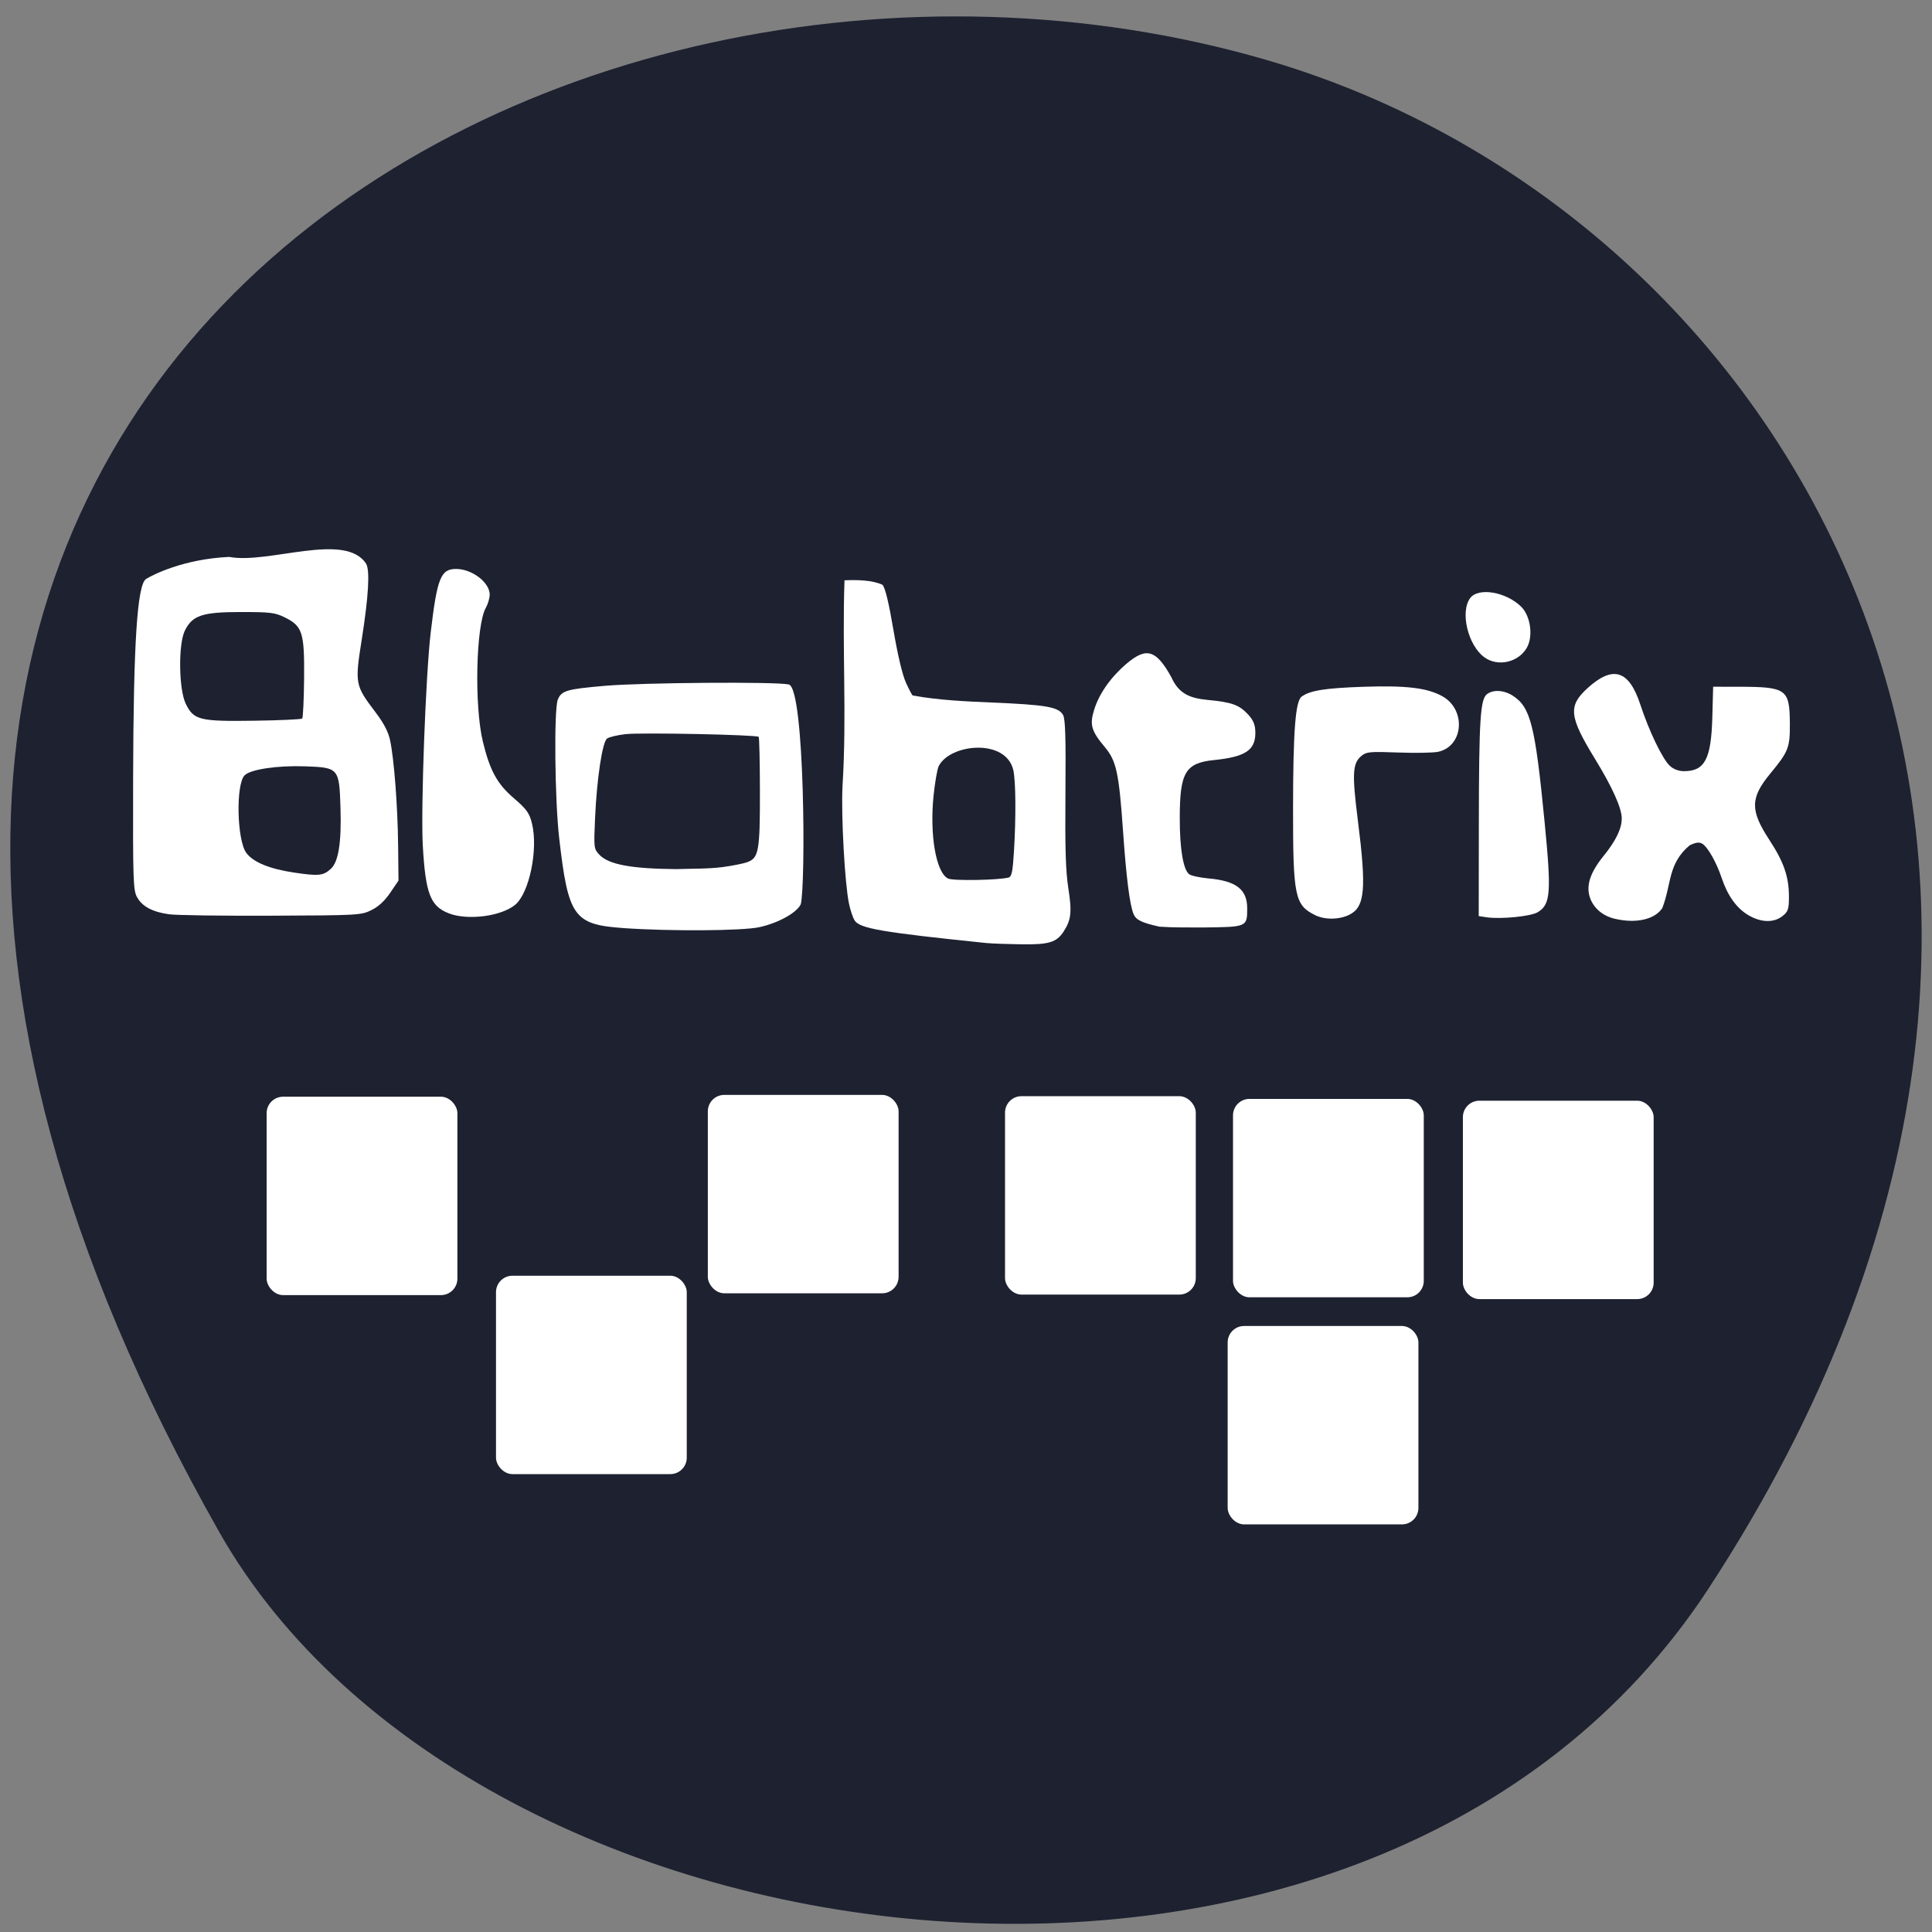 <svg xmlns="http://www.w3.org/2000/svg" viewBox="0 0 256 256"><rect x="0" y="0" width="256" height="256" fill="#808080" stroke="none"/><defs><clipPath><path d="m -24 13 c 0 1.105 -0.672 2 -1.5 2 -0.828 0 -1.5 -0.895 -1.5 -2 0 -1.105 0.672 -2 1.5 -2 0.828 0 1.5 0.895 1.5 2 z" transform="matrix(15.333 0 0 11.5 415 -125.5)"/></clipPath></defs><g color="#000" fill="#191d2c" fill-opacity="0.953"><path d="m 225.57 1004.7 c 62.31 -95.22 12.03 -181.97 -58.51 -202.55 -94.89 -27.684 -223.72 45.07 -138.83 195.01 33.741 59.59 152.95 75.37 197.34 7.545 z" transform="translate(0.804 -794.19)" fill-opacity="0.953"/></g><g fill="#fff" fill-opacity="1"><path d="m 22.431 121.15 c -2.228 -0.305 -3.595 -1.035 -4.278 -2.284 -0.506 -0.925 -0.547 -2.198 -0.515 -15.648 0.044 -18.08 0.545 -25.778 1.726 -26.507 0.838 -0.518 4.928 -2.642 11.01 -2.917 5.196 0.991 15.438 -3.406 18.16 0.939 0.491 0.929 0.29 4.341 -0.58 9.868 -0.952 6.05 -0.929 6.169 1.859 9.852 1.045 1.381 1.637 2.526 1.872 3.625 0.532 2.48 1.01 8.7 1.067 13.895 l 0.052 4.705 l -1.09 1.609 c -0.729 1.076 -1.554 1.839 -2.492 2.304 -1.37 0.679 -1.673 0.696 -13.239 0.744 -6.51 0.027 -12.608 -0.056 -13.55 -0.185 z m 21.402 -6.02 c 1.02 -0.933 1.426 -3.49 1.283 -8.09 -0.164 -5.264 -0.23 -5.341 -4.704 -5.498 -3.654 -0.128 -7.212 0.401 -8 1.189 -1.177 1.177 -1.024 8.557 0.213 10.264 0.897 1.237 3.057 2.134 6.316 2.622 3.278 0.491 3.888 0.429 4.893 -0.49 z m -3.791 -19.922 c 0.112 -0.112 0.225 -2.491 0.252 -5.287 0.058 -6.099 -0.211 -6.955 -2.55 -8.108 -1.303 -0.642 -1.893 -0.715 -5.812 -0.715 -5.125 0 -6.429 0.432 -7.439 2.465 -0.88 1.773 -0.81 7.766 0.114 9.675 1.054 2.178 1.816 2.368 9.1 2.262 3.374 -0.049 6.226 -0.18 6.337 -0.292 z"/><path d="m 59.44 121.01 c -2.415 -0.941 -3.059 -2.63 -3.417 -8.96 -0.277 -4.906 0.381 -22.603 1.051 -28.27 0.85 -7.196 1.329 -8.391 3.359 -8.391 2.111 0 4.454 1.788 4.454 3.398 0 0.461 -0.233 1.253 -0.517 1.76 -1.309 2.332 -1.54 12.989 -0.385 17.739 0.93 3.824 1.893 5.584 4.084 7.464 1.722 1.478 2.088 1.99 2.427 3.395 0.828 3.433 -0.362 9.179 -2.224 10.734 -1.85 1.545 -6.31 2.118 -8.833 1.136 z"/><path d="m 153.64 122.79 c -2.334 -0.514 -3.111 -0.89 -3.432 -1.659 -0.513 -1.228 -0.965 -4.776 -1.399 -10.986 -0.54 -7.73 -0.885 -9.327 -2.403 -11.136 -1.826 -2.176 -2.053 -2.996 -1.397 -5.05 0.681 -2.132 2.243 -4.318 4.338 -6.076 2.583 -2.166 3.859 -1.764 5.863 1.848 1 2.248 2.527 2.783 4.785 3.01 3.241 0.305 4.196 0.649 5.394 1.944 0.709 0.766 0.952 1.388 0.952 2.433 0 2.287 -1.344 3.174 -5.438 3.59 -3.843 0.39 -4.575 1.623 -4.578 7.715 -0.002 4.074 0.461 6.824 1.25 7.42 0.268 0.202 1.424 0.452 2.569 0.554 3.673 0.329 5.127 1.463 5.118 3.993 -0.009 2.436 -0.024 2.443 -5.795 2.505 -1.94 -0.009 -3.901 0.026 -5.828 -0.103 z"/><path d="m 174.24 121.25 c -2.671 -1.317 -2.913 -2.496 -2.904 -14.14 0.008 -10.224 0.313 -14.195 1.136 -14.803 1.097 -0.81 3.109 -1.132 8.166 -1.304 5.678 -0.194 8.472 0.14 10.474 1.251 3.182 1.766 2.836 6.602 -0.526 7.358 -0.629 0.141 -3.01 0.186 -5.296 0.101 -3.736 -0.141 -4.224 -0.098 -4.869 0.428 -1.207 0.984 -1.286 2.335 -0.498 8.561 1.153 9.109 0.941 11.473 -1.122 12.504 -1.342 0.67 -3.26 0.691 -4.562 0.048 z"/><path d="m 196.95 121.54 l -1.012 -0.151 l 0.016 -12.247 c 0.018 -13.727 0.191 -16.488 1.076 -17.16 0.835 -0.637 2.254 -0.55 3.433 0.21 2.348 1.514 2.958 3.938 4.205 16.73 0.917 9.403 0.804 10.895 -0.903 11.947 -0.908 0.56 -4.919 0.956 -6.815 0.674 z"/><path d="m 196.68 87.09 c -2.178 -1.594 -3.234 -6.03 -1.866 -7.85 1.086 -1.442 4.76 -0.814 6.754 1.155 1.251 1.235 1.615 3.943 0.733 5.455 -1.129 1.936 -3.85 2.536 -5.621 1.24 z"/><path d="m 213.96 121.74 c -1.549 -0.367 -2.735 -1.35 -3.241 -2.684 -0.614 -1.619 -0.061 -3.389 1.757 -5.631 1.646 -2.029 2.424 -3.643 2.413 -5 -0.012 -1.374 -1.254 -4.13 -3.553 -7.884 -3.433 -5.604 -3.576 -7 -0.963 -9.372 3.359 -3.048 5.484 -2.377 6.984 2.204 1.134 3.464 2.918 7.173 3.891 8.091 0.483 0.455 1.177 0.72 1.889 0.72 2.765 0 3.606 -1.607 3.756 -7.179 l 0.108 -4.01 l 3.312 0.004 c 6.413 0.007 6.818 0.293 6.853 4.84 0.025 3.209 -0.182 3.745 -2.546 6.603 -2.715 3.284 -2.747 4.907 -0.171 8.847 1.927 2.947 2.595 4.888 2.595 7.535 0 1.649 -0.108 1.972 -0.858 2.565 -1.149 0.908 -2.842 0.863 -4.513 -0.121 -1.562 -0.919 -2.759 -2.586 -3.539 -4.925 -0.682 -2.044 -1.828 -4.082 -2.553 -4.535 -0.409 -0.256 -0.849 -0.203 -1.698 0.203 -2.914 2.472 -2.366 5.071 -3.617 8.309 -0.992 1.52 -3.499 2.084 -6.307 1.419 z"/><path d="m 82.55 122.97 c -6.518 -0.46 -7.255 -1.497 -8.453 -11.885 -0.589 -5.112 -0.709 -17.11 -0.183 -18.387 0.491 -1.187 1.164 -1.384 6.24 -1.824 4.975 -0.431 22.632 -0.562 24.355 -0.181 2.147 0.422 2.257 26.866 1.591 29.14 -0.564 1.138 -2.965 2.463 -5.463 3.02 -2.241 0.496 -11.857 0.559 -18.09 0.12 z m 13.225 -8.08 c 1.231 -0.167 2.661 -0.449 3.179 -0.627 1.587 -0.546 1.75 -1.428 1.739 -9.392 -0.006 -3.889 -0.079 -7.144 -0.165 -7.233 -0.27 -0.282 -15.557 -0.595 -17.635 -0.361 -1.093 0.123 -2.2 0.389 -2.462 0.591 -0.623 0.482 -1.354 5.365 -1.584 10.579 -0.17 3.863 -0.155 4 0.52 4.754 1.208 1.342 4.199 1.912 10.288 1.961 2.037 -0.076 4.098 -0.013 6.119 -0.272 z"/><path d="m 130.82 124.97 c -13.99 -1.439 -16.903 -1.937 -17.58 -3.01 -0.234 -0.37 -0.57 -1.374 -0.747 -2.231 -0.559 -2.708 -1.052 -11.691 -0.855 -15.575 0.584 -9.406 -0.063 -18.02 0.263 -27.26 1.706 -0.077 3.7 -0.026 5.03 0.592 0.362 0.4 0.834 2.341 1.451 5.971 0.576 3.384 1.197 5.994 1.676 7.04 0.418 0.914 0.819 1.661 0.891 1.661 3.405 0.627 7.265 0.794 10.339 0.925 7.36 0.307 8.961 0.584 9.575 1.658 0.298 0.521 0.374 3.02 0.313 10.344 -0.061 7.362 0.031 10.363 0.386 12.63 0.491 3.133 0.374 4.191 -0.631 5.725 -0.944 1.441 -1.953 1.742 -5.656 1.687 -1.85 -0.027 -3.855 -0.1 -4.454 -0.162 z m 2.834 -8.694 c 0.399 -0.112 0.538 -0.797 0.701 -3.453 0.281 -4.591 0.241 -9.373 -0.09 -10.8 -1.01 -4.224 -8.368 -3.472 -9.879 -0.515 -0.198 0.428 -0.504 2.18 -0.68 3.894 -0.54 5.251 0.321 10.207 1.915 11.01 0.64 0.324 6.76 0.218 8.03 -0.139 z"/><rect width="25.278" height="26.289" x="35.33" y="145.32" rx="2.181"/><rect y="169.04" x="65.722" height="26.289" width="25.278" rx="2.181"/><rect rx="2.181" width="25.278" height="26.289" x="133.17" y="145.25"/><rect y="145.61" x="163.38" height="26.289" width="25.278" rx="2.181"/><rect rx="2.181" width="25.278" height="26.289" x="162.67" y="175.7"/><rect y="145.08" x="93.79" height="26.289" width="25.278" rx="2.181"/><rect rx="2.181" width="25.278" height="26.289" x="193.84" y="145.85"/></g></svg>